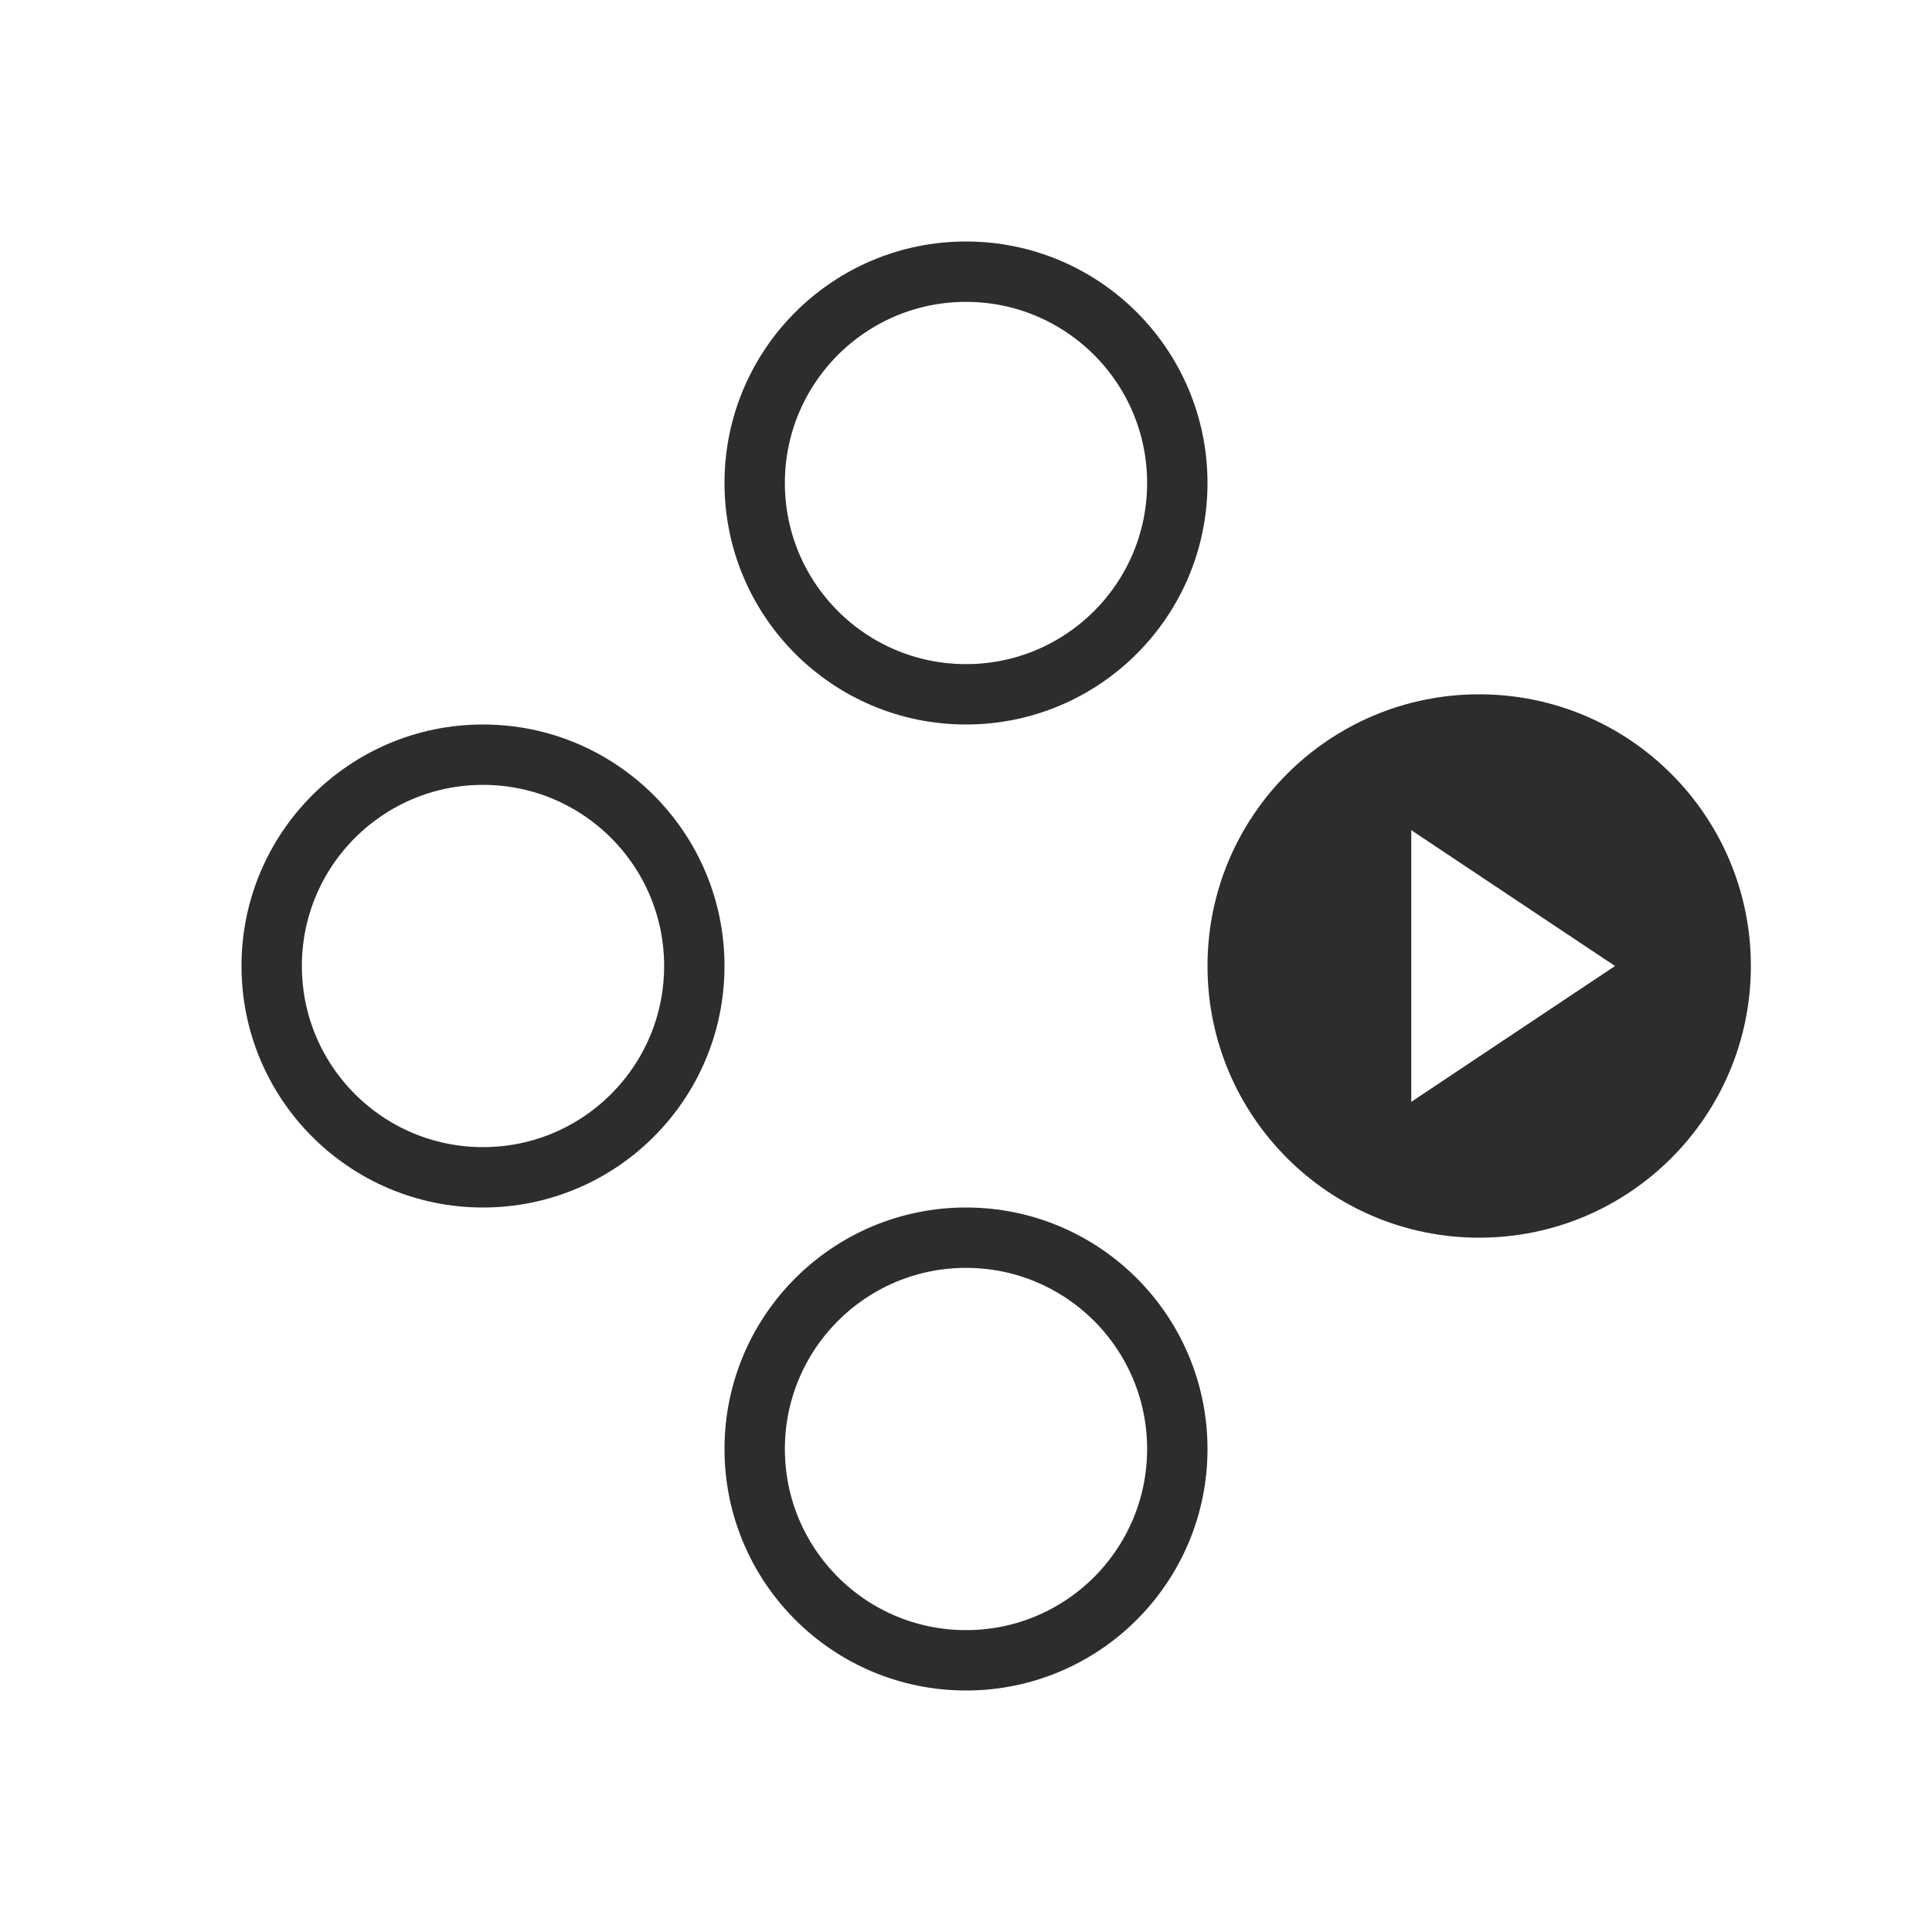 <svg width="32" height="32" viewBox="0 0 32 32" fill="none" xmlns="http://www.w3.org/2000/svg">
<circle cx="16" cy="8" r="3.5" stroke="#2D2D2D"/>
<circle cx="16" cy="24" r="3.5" stroke="#2D2D2D"/>
<circle cx="8" cy="16" r="3.5" stroke="#2D2D2D"/>
<path fill-rule="evenodd" clip-rule="evenodd" d="M20 16C20 13.515 22.015 11.5 24.5 11.5C26.985 11.5 29 13.515 29 16C29 18.485 26.985 20.5 24.5 20.5C22.015 20.5 20 18.485 20 16ZM26.75 16L23.375 18.25V13.75L26.75 16Z" fill="#2D2D2D"/>
</svg>
